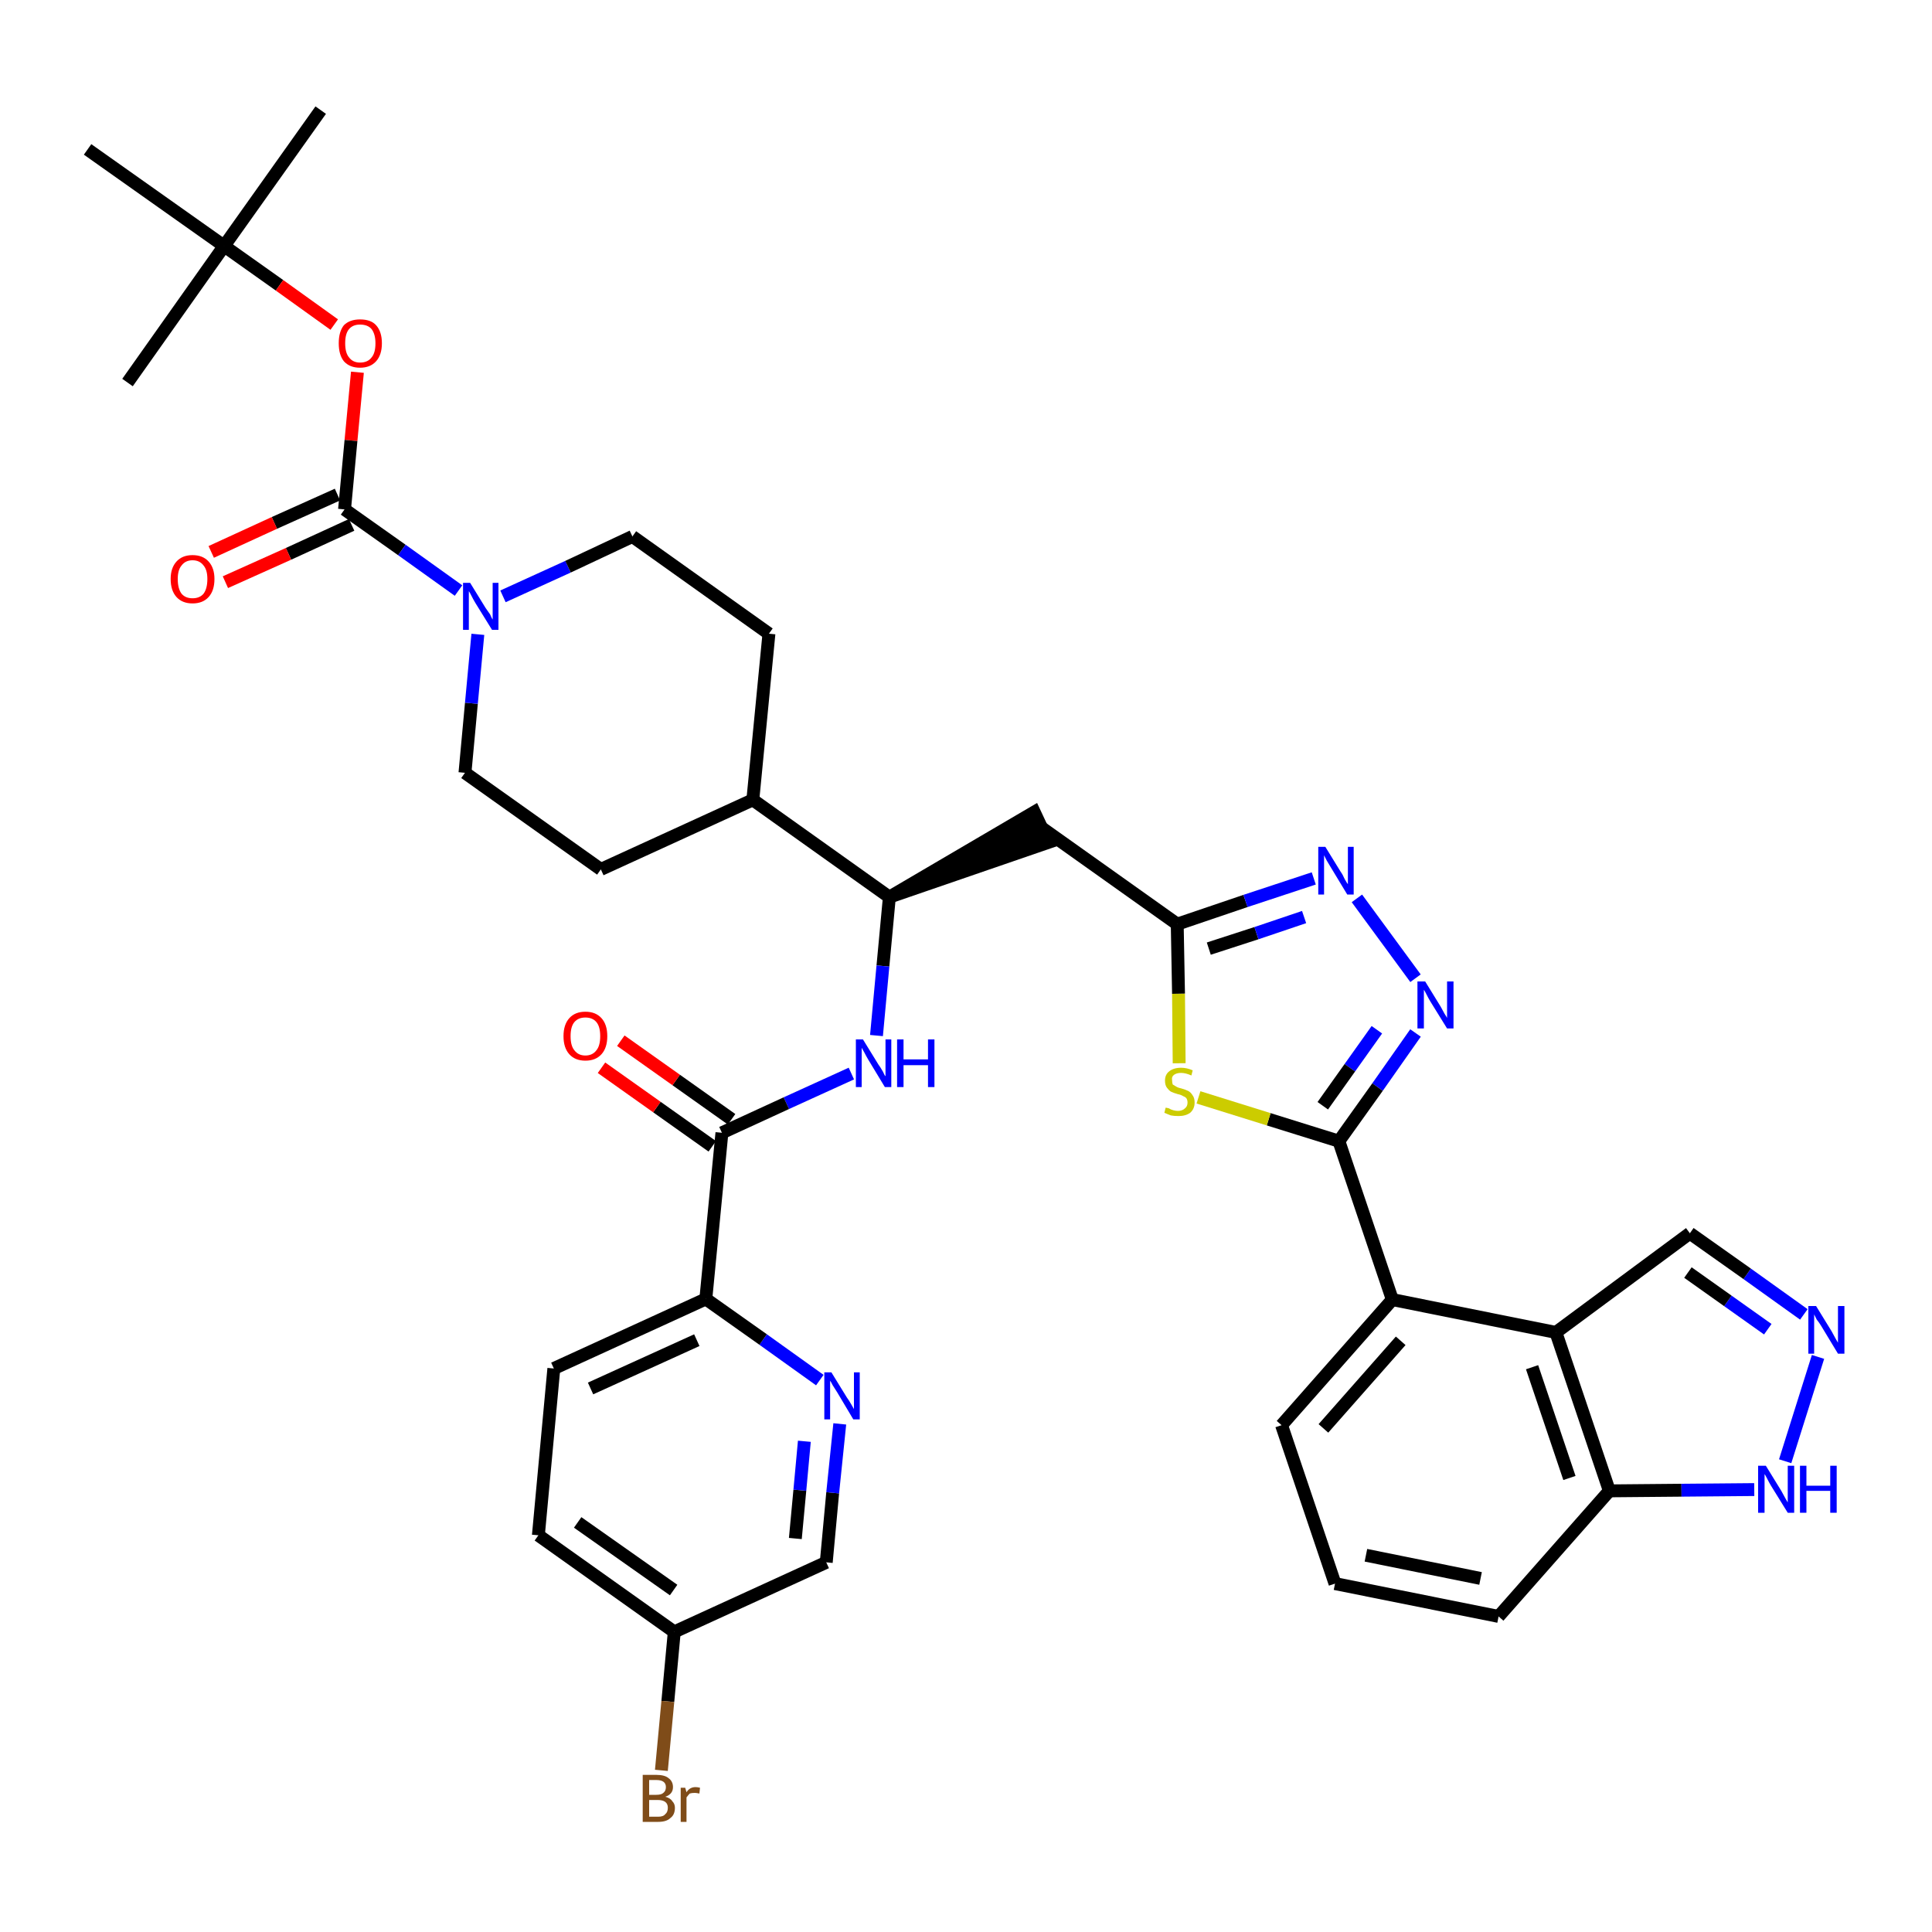 <?xml version='1.0' encoding='iso-8859-1'?>
<svg version='1.1' baseProfile='full'
              xmlns='http://www.w3.org/2000/svg'
                      xmlns:rdkit='http://www.rdkit.org/xml'
                      xmlns:xlink='http://www.w3.org/1999/xlink'
                  xml:space='preserve'
width='300px' height='300px' viewBox='0 0 300 300'>
<!-- END OF HEADER -->
<path class='bond-0 atom-0 atom-1' d='M 49.8,17.1 L 34.8,38.2' style='fill:none;fill-rule:evenodd;stroke:#000000;stroke-width:2.0px;stroke-linecap:butt;stroke-linejoin:miter;stroke-opacity:1' />
<path class='bond-1 atom-1 atom-2' d='M 34.8,38.2 L 19.8,59.4' style='fill:none;fill-rule:evenodd;stroke:#000000;stroke-width:2.0px;stroke-linecap:butt;stroke-linejoin:miter;stroke-opacity:1' />
<path class='bond-2 atom-1 atom-3' d='M 34.8,38.2 L 13.6,23.2' style='fill:none;fill-rule:evenodd;stroke:#000000;stroke-width:2.0px;stroke-linecap:butt;stroke-linejoin:miter;stroke-opacity:1' />
<path class='bond-3 atom-1 atom-4' d='M 34.8,38.2 L 43.4,44.3' style='fill:none;fill-rule:evenodd;stroke:#000000;stroke-width:2.0px;stroke-linecap:butt;stroke-linejoin:miter;stroke-opacity:1' />
<path class='bond-3 atom-1 atom-4' d='M 43.4,44.3 L 51.9,50.4' style='fill:none;fill-rule:evenodd;stroke:#FF0000;stroke-width:2.0px;stroke-linecap:butt;stroke-linejoin:miter;stroke-opacity:1' />
<path class='bond-4 atom-4 atom-5' d='M 55.5,57.8 L 54.5,68.4' style='fill:none;fill-rule:evenodd;stroke:#FF0000;stroke-width:2.0px;stroke-linecap:butt;stroke-linejoin:miter;stroke-opacity:1' />
<path class='bond-4 atom-4 atom-5' d='M 54.5,68.4 L 53.5,79.1' style='fill:none;fill-rule:evenodd;stroke:#000000;stroke-width:2.0px;stroke-linecap:butt;stroke-linejoin:miter;stroke-opacity:1' />
<path class='bond-5 atom-5 atom-6' d='M 52.4,76.8 L 42.6,81.2' style='fill:none;fill-rule:evenodd;stroke:#000000;stroke-width:2.0px;stroke-linecap:butt;stroke-linejoin:miter;stroke-opacity:1' />
<path class='bond-5 atom-5 atom-6' d='M 42.6,81.2 L 32.8,85.7' style='fill:none;fill-rule:evenodd;stroke:#FF0000;stroke-width:2.0px;stroke-linecap:butt;stroke-linejoin:miter;stroke-opacity:1' />
<path class='bond-5 atom-5 atom-6' d='M 54.6,81.5 L 44.8,86.0' style='fill:none;fill-rule:evenodd;stroke:#000000;stroke-width:2.0px;stroke-linecap:butt;stroke-linejoin:miter;stroke-opacity:1' />
<path class='bond-5 atom-5 atom-6' d='M 44.8,86.0 L 35.0,90.4' style='fill:none;fill-rule:evenodd;stroke:#FF0000;stroke-width:2.0px;stroke-linecap:butt;stroke-linejoin:miter;stroke-opacity:1' />
<path class='bond-6 atom-5 atom-7' d='M 53.5,79.1 L 62.4,85.4' style='fill:none;fill-rule:evenodd;stroke:#000000;stroke-width:2.0px;stroke-linecap:butt;stroke-linejoin:miter;stroke-opacity:1' />
<path class='bond-6 atom-5 atom-7' d='M 62.4,85.4 L 71.2,91.7' style='fill:none;fill-rule:evenodd;stroke:#0000FF;stroke-width:2.0px;stroke-linecap:butt;stroke-linejoin:miter;stroke-opacity:1' />
<path class='bond-7 atom-7 atom-8' d='M 78.1,92.6 L 88.2,88.0' style='fill:none;fill-rule:evenodd;stroke:#0000FF;stroke-width:2.0px;stroke-linecap:butt;stroke-linejoin:miter;stroke-opacity:1' />
<path class='bond-7 atom-7 atom-8' d='M 88.2,88.0 L 98.2,83.3' style='fill:none;fill-rule:evenodd;stroke:#000000;stroke-width:2.0px;stroke-linecap:butt;stroke-linejoin:miter;stroke-opacity:1' />
<path class='bond-38 atom-38 atom-7' d='M 72.2,120.0 L 73.2,109.2' style='fill:none;fill-rule:evenodd;stroke:#000000;stroke-width:2.0px;stroke-linecap:butt;stroke-linejoin:miter;stroke-opacity:1' />
<path class='bond-38 atom-38 atom-7' d='M 73.2,109.2 L 74.2,98.5' style='fill:none;fill-rule:evenodd;stroke:#0000FF;stroke-width:2.0px;stroke-linecap:butt;stroke-linejoin:miter;stroke-opacity:1' />
<path class='bond-8 atom-8 atom-9' d='M 98.2,83.3 L 119.4,98.4' style='fill:none;fill-rule:evenodd;stroke:#000000;stroke-width:2.0px;stroke-linecap:butt;stroke-linejoin:miter;stroke-opacity:1' />
<path class='bond-9 atom-9 atom-10' d='M 119.4,98.4 L 116.9,124.2' style='fill:none;fill-rule:evenodd;stroke:#000000;stroke-width:2.0px;stroke-linecap:butt;stroke-linejoin:miter;stroke-opacity:1' />
<path class='bond-10 atom-10 atom-11' d='M 116.9,124.2 L 138.1,139.3' style='fill:none;fill-rule:evenodd;stroke:#000000;stroke-width:2.0px;stroke-linecap:butt;stroke-linejoin:miter;stroke-opacity:1' />
<path class='bond-36 atom-10 atom-37' d='M 116.9,124.2 L 93.3,135.0' style='fill:none;fill-rule:evenodd;stroke:#000000;stroke-width:2.0px;stroke-linecap:butt;stroke-linejoin:miter;stroke-opacity:1' />
<path class='bond-11 atom-11 atom-12' d='M 138.1,139.3 L 162.8,130.8 L 160.6,126.1 Z' style='fill:#000000;fill-rule:evenodd;fill-opacity:1;stroke:#000000;stroke-width:2.0px;stroke-linecap:butt;stroke-linejoin:miter;stroke-opacity:1;' />
<path class='bond-26 atom-11 atom-27' d='M 138.1,139.3 L 137.1,150.0' style='fill:none;fill-rule:evenodd;stroke:#000000;stroke-width:2.0px;stroke-linecap:butt;stroke-linejoin:miter;stroke-opacity:1' />
<path class='bond-26 atom-11 atom-27' d='M 137.1,150.0 L 136.1,160.8' style='fill:none;fill-rule:evenodd;stroke:#0000FF;stroke-width:2.0px;stroke-linecap:butt;stroke-linejoin:miter;stroke-opacity:1' />
<path class='bond-12 atom-12 atom-13' d='M 161.7,128.5 L 182.8,143.5' style='fill:none;fill-rule:evenodd;stroke:#000000;stroke-width:2.0px;stroke-linecap:butt;stroke-linejoin:miter;stroke-opacity:1' />
<path class='bond-13 atom-13 atom-14' d='M 182.8,143.5 L 193.4,139.9' style='fill:none;fill-rule:evenodd;stroke:#000000;stroke-width:2.0px;stroke-linecap:butt;stroke-linejoin:miter;stroke-opacity:1' />
<path class='bond-13 atom-13 atom-14' d='M 193.4,139.9 L 204.0,136.4' style='fill:none;fill-rule:evenodd;stroke:#0000FF;stroke-width:2.0px;stroke-linecap:butt;stroke-linejoin:miter;stroke-opacity:1' />
<path class='bond-13 atom-13 atom-14' d='M 187.7,147.3 L 195.1,144.9' style='fill:none;fill-rule:evenodd;stroke:#000000;stroke-width:2.0px;stroke-linecap:butt;stroke-linejoin:miter;stroke-opacity:1' />
<path class='bond-13 atom-13 atom-14' d='M 195.1,144.9 L 202.5,142.4' style='fill:none;fill-rule:evenodd;stroke:#0000FF;stroke-width:2.0px;stroke-linecap:butt;stroke-linejoin:miter;stroke-opacity:1' />
<path class='bond-39 atom-26 atom-13' d='M 183.1,165.1 L 183.0,154.3' style='fill:none;fill-rule:evenodd;stroke:#CCCC00;stroke-width:2.0px;stroke-linecap:butt;stroke-linejoin:miter;stroke-opacity:1' />
<path class='bond-39 atom-26 atom-13' d='M 183.0,154.3 L 182.8,143.5' style='fill:none;fill-rule:evenodd;stroke:#000000;stroke-width:2.0px;stroke-linecap:butt;stroke-linejoin:miter;stroke-opacity:1' />
<path class='bond-14 atom-14 atom-15' d='M 210.7,139.5 L 219.8,151.9' style='fill:none;fill-rule:evenodd;stroke:#0000FF;stroke-width:2.0px;stroke-linecap:butt;stroke-linejoin:miter;stroke-opacity:1' />
<path class='bond-15 atom-15 atom-16' d='M 219.8,160.4 L 213.9,168.8' style='fill:none;fill-rule:evenodd;stroke:#0000FF;stroke-width:2.0px;stroke-linecap:butt;stroke-linejoin:miter;stroke-opacity:1' />
<path class='bond-15 atom-15 atom-16' d='M 213.9,168.8 L 207.9,177.2' style='fill:none;fill-rule:evenodd;stroke:#000000;stroke-width:2.0px;stroke-linecap:butt;stroke-linejoin:miter;stroke-opacity:1' />
<path class='bond-15 atom-15 atom-16' d='M 213.8,159.9 L 209.6,165.8' style='fill:none;fill-rule:evenodd;stroke:#0000FF;stroke-width:2.0px;stroke-linecap:butt;stroke-linejoin:miter;stroke-opacity:1' />
<path class='bond-15 atom-15 atom-16' d='M 209.6,165.8 L 205.4,171.7' style='fill:none;fill-rule:evenodd;stroke:#000000;stroke-width:2.0px;stroke-linecap:butt;stroke-linejoin:miter;stroke-opacity:1' />
<path class='bond-16 atom-16 atom-17' d='M 207.9,177.2 L 216.2,201.8' style='fill:none;fill-rule:evenodd;stroke:#000000;stroke-width:2.0px;stroke-linecap:butt;stroke-linejoin:miter;stroke-opacity:1' />
<path class='bond-25 atom-16 atom-26' d='M 207.9,177.2 L 197.0,173.8' style='fill:none;fill-rule:evenodd;stroke:#000000;stroke-width:2.0px;stroke-linecap:butt;stroke-linejoin:miter;stroke-opacity:1' />
<path class='bond-25 atom-16 atom-26' d='M 197.0,173.8 L 186.1,170.4' style='fill:none;fill-rule:evenodd;stroke:#CCCC00;stroke-width:2.0px;stroke-linecap:butt;stroke-linejoin:miter;stroke-opacity:1' />
<path class='bond-17 atom-17 atom-18' d='M 216.2,201.8 L 199.0,221.3' style='fill:none;fill-rule:evenodd;stroke:#000000;stroke-width:2.0px;stroke-linecap:butt;stroke-linejoin:miter;stroke-opacity:1' />
<path class='bond-17 atom-17 atom-18' d='M 217.5,208.2 L 205.5,221.8' style='fill:none;fill-rule:evenodd;stroke:#000000;stroke-width:2.0px;stroke-linecap:butt;stroke-linejoin:miter;stroke-opacity:1' />
<path class='bond-41 atom-25 atom-17' d='M 241.6,206.9 L 216.2,201.8' style='fill:none;fill-rule:evenodd;stroke:#000000;stroke-width:2.0px;stroke-linecap:butt;stroke-linejoin:miter;stroke-opacity:1' />
<path class='bond-18 atom-18 atom-19' d='M 199.0,221.3 L 207.3,245.9' style='fill:none;fill-rule:evenodd;stroke:#000000;stroke-width:2.0px;stroke-linecap:butt;stroke-linejoin:miter;stroke-opacity:1' />
<path class='bond-19 atom-19 atom-20' d='M 207.3,245.9 L 232.7,251.0' style='fill:none;fill-rule:evenodd;stroke:#000000;stroke-width:2.0px;stroke-linecap:butt;stroke-linejoin:miter;stroke-opacity:1' />
<path class='bond-19 atom-19 atom-20' d='M 212.1,241.5 L 229.9,245.1' style='fill:none;fill-rule:evenodd;stroke:#000000;stroke-width:2.0px;stroke-linecap:butt;stroke-linejoin:miter;stroke-opacity:1' />
<path class='bond-20 atom-20 atom-21' d='M 232.7,251.0 L 249.9,231.5' style='fill:none;fill-rule:evenodd;stroke:#000000;stroke-width:2.0px;stroke-linecap:butt;stroke-linejoin:miter;stroke-opacity:1' />
<path class='bond-21 atom-21 atom-22' d='M 249.9,231.5 L 261.1,231.4' style='fill:none;fill-rule:evenodd;stroke:#000000;stroke-width:2.0px;stroke-linecap:butt;stroke-linejoin:miter;stroke-opacity:1' />
<path class='bond-21 atom-21 atom-22' d='M 261.1,231.4 L 272.4,231.3' style='fill:none;fill-rule:evenodd;stroke:#0000FF;stroke-width:2.0px;stroke-linecap:butt;stroke-linejoin:miter;stroke-opacity:1' />
<path class='bond-42 atom-25 atom-21' d='M 241.6,206.9 L 249.9,231.5' style='fill:none;fill-rule:evenodd;stroke:#000000;stroke-width:2.0px;stroke-linecap:butt;stroke-linejoin:miter;stroke-opacity:1' />
<path class='bond-42 atom-25 atom-21' d='M 237.9,212.3 L 243.7,229.5' style='fill:none;fill-rule:evenodd;stroke:#000000;stroke-width:2.0px;stroke-linecap:butt;stroke-linejoin:miter;stroke-opacity:1' />
<path class='bond-22 atom-22 atom-23' d='M 277.2,226.9 L 282.3,210.7' style='fill:none;fill-rule:evenodd;stroke:#0000FF;stroke-width:2.0px;stroke-linecap:butt;stroke-linejoin:miter;stroke-opacity:1' />
<path class='bond-23 atom-23 atom-24' d='M 280.1,204.1 L 271.3,197.8' style='fill:none;fill-rule:evenodd;stroke:#0000FF;stroke-width:2.0px;stroke-linecap:butt;stroke-linejoin:miter;stroke-opacity:1' />
<path class='bond-23 atom-23 atom-24' d='M 271.3,197.8 L 262.4,191.5' style='fill:none;fill-rule:evenodd;stroke:#000000;stroke-width:2.0px;stroke-linecap:butt;stroke-linejoin:miter;stroke-opacity:1' />
<path class='bond-23 atom-23 atom-24' d='M 274.5,206.4 L 268.3,202.0' style='fill:none;fill-rule:evenodd;stroke:#0000FF;stroke-width:2.0px;stroke-linecap:butt;stroke-linejoin:miter;stroke-opacity:1' />
<path class='bond-23 atom-23 atom-24' d='M 268.3,202.0 L 262.1,197.6' style='fill:none;fill-rule:evenodd;stroke:#000000;stroke-width:2.0px;stroke-linecap:butt;stroke-linejoin:miter;stroke-opacity:1' />
<path class='bond-24 atom-24 atom-25' d='M 262.4,191.5 L 241.6,206.9' style='fill:none;fill-rule:evenodd;stroke:#000000;stroke-width:2.0px;stroke-linecap:butt;stroke-linejoin:miter;stroke-opacity:1' />
<path class='bond-27 atom-27 atom-28' d='M 132.2,166.7 L 122.1,171.3' style='fill:none;fill-rule:evenodd;stroke:#0000FF;stroke-width:2.0px;stroke-linecap:butt;stroke-linejoin:miter;stroke-opacity:1' />
<path class='bond-27 atom-27 atom-28' d='M 122.1,171.3 L 112.1,175.9' style='fill:none;fill-rule:evenodd;stroke:#000000;stroke-width:2.0px;stroke-linecap:butt;stroke-linejoin:miter;stroke-opacity:1' />
<path class='bond-28 atom-28 atom-29' d='M 113.6,173.8 L 105.0,167.7' style='fill:none;fill-rule:evenodd;stroke:#000000;stroke-width:2.0px;stroke-linecap:butt;stroke-linejoin:miter;stroke-opacity:1' />
<path class='bond-28 atom-28 atom-29' d='M 105.0,167.7 L 96.4,161.6' style='fill:none;fill-rule:evenodd;stroke:#FF0000;stroke-width:2.0px;stroke-linecap:butt;stroke-linejoin:miter;stroke-opacity:1' />
<path class='bond-28 atom-28 atom-29' d='M 110.6,178.0 L 102.0,171.9' style='fill:none;fill-rule:evenodd;stroke:#000000;stroke-width:2.0px;stroke-linecap:butt;stroke-linejoin:miter;stroke-opacity:1' />
<path class='bond-28 atom-28 atom-29' d='M 102.0,171.9 L 93.4,165.8' style='fill:none;fill-rule:evenodd;stroke:#FF0000;stroke-width:2.0px;stroke-linecap:butt;stroke-linejoin:miter;stroke-opacity:1' />
<path class='bond-29 atom-28 atom-30' d='M 112.1,175.9 L 109.6,201.7' style='fill:none;fill-rule:evenodd;stroke:#000000;stroke-width:2.0px;stroke-linecap:butt;stroke-linejoin:miter;stroke-opacity:1' />
<path class='bond-30 atom-30 atom-31' d='M 109.6,201.7 L 86.0,212.5' style='fill:none;fill-rule:evenodd;stroke:#000000;stroke-width:2.0px;stroke-linecap:butt;stroke-linejoin:miter;stroke-opacity:1' />
<path class='bond-30 atom-30 atom-31' d='M 108.2,208.1 L 91.7,215.6' style='fill:none;fill-rule:evenodd;stroke:#000000;stroke-width:2.0px;stroke-linecap:butt;stroke-linejoin:miter;stroke-opacity:1' />
<path class='bond-40 atom-36 atom-30' d='M 127.3,214.3 L 118.5,208.0' style='fill:none;fill-rule:evenodd;stroke:#0000FF;stroke-width:2.0px;stroke-linecap:butt;stroke-linejoin:miter;stroke-opacity:1' />
<path class='bond-40 atom-36 atom-30' d='M 118.5,208.0 L 109.6,201.7' style='fill:none;fill-rule:evenodd;stroke:#000000;stroke-width:2.0px;stroke-linecap:butt;stroke-linejoin:miter;stroke-opacity:1' />
<path class='bond-31 atom-31 atom-32' d='M 86.0,212.5 L 83.6,238.4' style='fill:none;fill-rule:evenodd;stroke:#000000;stroke-width:2.0px;stroke-linecap:butt;stroke-linejoin:miter;stroke-opacity:1' />
<path class='bond-32 atom-32 atom-33' d='M 83.6,238.4 L 104.7,253.4' style='fill:none;fill-rule:evenodd;stroke:#000000;stroke-width:2.0px;stroke-linecap:butt;stroke-linejoin:miter;stroke-opacity:1' />
<path class='bond-32 atom-32 atom-33' d='M 89.7,236.4 L 104.6,246.9' style='fill:none;fill-rule:evenodd;stroke:#000000;stroke-width:2.0px;stroke-linecap:butt;stroke-linejoin:miter;stroke-opacity:1' />
<path class='bond-33 atom-33 atom-34' d='M 104.7,253.4 L 103.7,264.2' style='fill:none;fill-rule:evenodd;stroke:#000000;stroke-width:2.0px;stroke-linecap:butt;stroke-linejoin:miter;stroke-opacity:1' />
<path class='bond-33 atom-33 atom-34' d='M 103.7,264.2 L 102.7,274.9' style='fill:none;fill-rule:evenodd;stroke:#7F4C19;stroke-width:2.0px;stroke-linecap:butt;stroke-linejoin:miter;stroke-opacity:1' />
<path class='bond-34 atom-33 atom-35' d='M 104.7,253.4 L 128.3,242.6' style='fill:none;fill-rule:evenodd;stroke:#000000;stroke-width:2.0px;stroke-linecap:butt;stroke-linejoin:miter;stroke-opacity:1' />
<path class='bond-35 atom-35 atom-36' d='M 128.3,242.6 L 129.3,231.8' style='fill:none;fill-rule:evenodd;stroke:#000000;stroke-width:2.0px;stroke-linecap:butt;stroke-linejoin:miter;stroke-opacity:1' />
<path class='bond-35 atom-35 atom-36' d='M 129.3,231.8 L 130.4,221.1' style='fill:none;fill-rule:evenodd;stroke:#0000FF;stroke-width:2.0px;stroke-linecap:butt;stroke-linejoin:miter;stroke-opacity:1' />
<path class='bond-35 atom-35 atom-36' d='M 123.5,238.9 L 124.2,231.4' style='fill:none;fill-rule:evenodd;stroke:#000000;stroke-width:2.0px;stroke-linecap:butt;stroke-linejoin:miter;stroke-opacity:1' />
<path class='bond-35 atom-35 atom-36' d='M 124.2,231.4 L 124.9,223.8' style='fill:none;fill-rule:evenodd;stroke:#0000FF;stroke-width:2.0px;stroke-linecap:butt;stroke-linejoin:miter;stroke-opacity:1' />
<path class='bond-37 atom-37 atom-38' d='M 93.3,135.0 L 72.2,120.0' style='fill:none;fill-rule:evenodd;stroke:#000000;stroke-width:2.0px;stroke-linecap:butt;stroke-linejoin:miter;stroke-opacity:1' />
<path  class='atom-4' d='M 52.6 53.3
Q 52.6 51.5, 53.4 50.5
Q 54.3 49.6, 55.9 49.6
Q 57.6 49.6, 58.4 50.5
Q 59.3 51.5, 59.3 53.3
Q 59.3 55.1, 58.4 56.1
Q 57.5 57.1, 55.9 57.1
Q 54.3 57.1, 53.4 56.1
Q 52.6 55.1, 52.6 53.3
M 55.9 56.3
Q 57.1 56.3, 57.7 55.5
Q 58.3 54.8, 58.3 53.3
Q 58.3 51.9, 57.7 51.1
Q 57.1 50.4, 55.9 50.4
Q 54.8 50.4, 54.2 51.1
Q 53.6 51.8, 53.6 53.3
Q 53.6 54.8, 54.2 55.5
Q 54.8 56.3, 55.9 56.3
' fill='#FF0000'/>
<path  class='atom-6' d='M 26.5 89.9
Q 26.5 88.2, 27.4 87.2
Q 28.3 86.2, 29.9 86.2
Q 31.5 86.2, 32.4 87.2
Q 33.3 88.2, 33.3 89.9
Q 33.3 91.7, 32.4 92.7
Q 31.5 93.7, 29.9 93.7
Q 28.3 93.7, 27.4 92.7
Q 26.5 91.7, 26.5 89.9
M 29.9 92.9
Q 31.0 92.9, 31.6 92.2
Q 32.2 91.4, 32.2 89.9
Q 32.2 88.5, 31.6 87.8
Q 31.0 87.0, 29.9 87.0
Q 28.8 87.0, 28.2 87.8
Q 27.6 88.5, 27.6 89.9
Q 27.6 91.4, 28.2 92.2
Q 28.8 92.9, 29.9 92.9
' fill='#FF0000'/>
<path  class='atom-7' d='M 73.0 90.5
L 75.4 94.4
Q 75.7 94.8, 76.1 95.4
Q 76.4 96.1, 76.5 96.2
L 76.5 90.5
L 77.4 90.5
L 77.4 97.8
L 76.4 97.8
L 73.8 93.6
Q 73.5 93.1, 73.2 92.5
Q 72.9 91.9, 72.8 91.8
L 72.8 97.8
L 71.9 97.8
L 71.9 90.5
L 73.0 90.5
' fill='#0000FF'/>
<path  class='atom-14' d='M 205.8 131.5
L 208.2 135.4
Q 208.5 135.8, 208.8 136.5
Q 209.2 137.2, 209.3 137.3
L 209.3 131.5
L 210.2 131.5
L 210.2 138.9
L 209.2 138.9
L 206.6 134.6
Q 206.3 134.1, 206.0 133.6
Q 205.7 133.0, 205.6 132.8
L 205.6 138.9
L 204.7 138.9
L 204.7 131.5
L 205.8 131.5
' fill='#0000FF'/>
<path  class='atom-15' d='M 221.3 152.4
L 223.7 156.3
Q 223.9 156.7, 224.3 157.4
Q 224.7 158.0, 224.7 158.1
L 224.7 152.4
L 225.7 152.4
L 225.7 159.7
L 224.7 159.7
L 222.1 155.5
Q 221.8 155.0, 221.5 154.4
Q 221.2 153.8, 221.1 153.7
L 221.1 159.7
L 220.1 159.7
L 220.1 152.4
L 221.3 152.4
' fill='#0000FF'/>
<path  class='atom-22' d='M 274.2 227.6
L 276.6 231.5
Q 276.8 231.9, 277.2 232.6
Q 277.6 233.3, 277.6 233.3
L 277.6 227.6
L 278.6 227.6
L 278.6 234.9
L 277.6 234.9
L 275.0 230.7
Q 274.7 230.2, 274.4 229.6
Q 274.1 229.0, 274.0 228.9
L 274.0 234.9
L 273.0 234.9
L 273.0 227.6
L 274.2 227.6
' fill='#0000FF'/>
<path  class='atom-22' d='M 279.5 227.6
L 280.5 227.6
L 280.5 230.7
L 284.2 230.7
L 284.2 227.6
L 285.2 227.6
L 285.2 234.9
L 284.2 234.9
L 284.2 231.5
L 280.5 231.5
L 280.5 234.9
L 279.5 234.9
L 279.5 227.6
' fill='#0000FF'/>
<path  class='atom-23' d='M 282.0 202.8
L 284.4 206.7
Q 284.6 207.1, 285.0 207.8
Q 285.4 208.5, 285.4 208.5
L 285.4 202.8
L 286.4 202.8
L 286.4 210.2
L 285.4 210.2
L 282.8 205.9
Q 282.5 205.4, 282.1 204.9
Q 281.8 204.3, 281.7 204.1
L 281.7 210.2
L 280.8 210.2
L 280.8 202.8
L 282.0 202.8
' fill='#0000FF'/>
<path  class='atom-26' d='M 181.0 172.0
Q 181.1 172.0, 181.5 172.1
Q 181.8 172.3, 182.2 172.4
Q 182.6 172.5, 182.9 172.5
Q 183.6 172.5, 184.0 172.1
Q 184.4 171.8, 184.4 171.2
Q 184.4 170.8, 184.2 170.5
Q 184.0 170.3, 183.7 170.2
Q 183.4 170.0, 182.9 169.9
Q 182.2 169.7, 181.8 169.5
Q 181.5 169.3, 181.2 168.9
Q 180.9 168.5, 180.9 167.8
Q 180.9 166.9, 181.5 166.4
Q 182.2 165.8, 183.4 165.8
Q 184.3 165.8, 185.2 166.2
L 185.0 167.0
Q 184.1 166.6, 183.4 166.6
Q 182.7 166.6, 182.3 166.9
Q 181.9 167.2, 182.0 167.7
Q 182.0 168.1, 182.1 168.4
Q 182.4 168.6, 182.6 168.7
Q 182.9 168.9, 183.4 169.0
Q 184.1 169.2, 184.5 169.4
Q 184.9 169.6, 185.2 170.1
Q 185.5 170.5, 185.5 171.2
Q 185.5 172.2, 184.8 172.8
Q 184.1 173.3, 183.0 173.3
Q 182.3 173.3, 181.8 173.2
Q 181.3 173.0, 180.8 172.8
L 181.0 172.0
' fill='#CCCC00'/>
<path  class='atom-27' d='M 134.0 161.4
L 136.4 165.3
Q 136.7 165.7, 137.1 166.4
Q 137.4 167.1, 137.5 167.1
L 137.5 161.4
L 138.4 161.4
L 138.4 168.8
L 137.4 168.8
L 134.8 164.5
Q 134.5 164.0, 134.2 163.4
Q 133.9 162.9, 133.8 162.7
L 133.8 168.8
L 132.9 168.8
L 132.9 161.4
L 134.0 161.4
' fill='#0000FF'/>
<path  class='atom-27' d='M 139.3 161.4
L 140.3 161.4
L 140.3 164.5
L 144.1 164.5
L 144.1 161.4
L 145.1 161.4
L 145.1 168.8
L 144.1 168.8
L 144.1 165.4
L 140.3 165.4
L 140.3 168.8
L 139.3 168.8
L 139.3 161.4
' fill='#0000FF'/>
<path  class='atom-29' d='M 87.5 160.9
Q 87.5 159.1, 88.4 158.1
Q 89.3 157.1, 90.9 157.1
Q 92.5 157.1, 93.4 158.1
Q 94.3 159.1, 94.3 160.9
Q 94.3 162.7, 93.4 163.7
Q 92.5 164.7, 90.9 164.7
Q 89.3 164.7, 88.4 163.7
Q 87.5 162.7, 87.5 160.9
M 90.9 163.9
Q 92.0 163.9, 92.6 163.1
Q 93.2 162.4, 93.2 160.9
Q 93.2 159.4, 92.6 158.7
Q 92.0 158.0, 90.9 158.0
Q 89.8 158.0, 89.2 158.7
Q 88.6 159.4, 88.6 160.9
Q 88.6 162.4, 89.2 163.1
Q 89.8 163.9, 90.9 163.9
' fill='#FF0000'/>
<path  class='atom-34' d='M 103.3 279.0
Q 104.1 279.2, 104.4 279.7
Q 104.8 280.1, 104.8 280.7
Q 104.8 281.8, 104.1 282.3
Q 103.5 282.9, 102.2 282.9
L 99.8 282.9
L 99.8 275.6
L 101.9 275.6
Q 103.2 275.6, 103.8 276.1
Q 104.5 276.6, 104.5 277.5
Q 104.5 278.6, 103.3 279.0
M 100.8 276.4
L 100.8 278.7
L 101.9 278.7
Q 102.7 278.7, 103.0 278.4
Q 103.4 278.1, 103.4 277.5
Q 103.4 276.4, 101.9 276.4
L 100.8 276.4
M 102.2 282.1
Q 103.0 282.1, 103.3 281.7
Q 103.7 281.4, 103.7 280.7
Q 103.7 280.1, 103.3 279.8
Q 102.9 279.5, 102.1 279.5
L 100.8 279.5
L 100.8 282.1
L 102.2 282.1
' fill='#7F4C19'/>
<path  class='atom-34' d='M 106.4 277.6
L 106.6 278.3
Q 107.1 277.5, 108.0 277.5
Q 108.3 277.5, 108.7 277.6
L 108.6 278.5
Q 108.1 278.4, 107.9 278.4
Q 107.4 278.4, 107.1 278.5
Q 106.9 278.7, 106.6 279.1
L 106.6 282.9
L 105.7 282.9
L 105.7 277.6
L 106.4 277.6
' fill='#7F4C19'/>
<path  class='atom-36' d='M 129.1 213.1
L 131.5 217.0
Q 131.8 217.4, 132.2 218.1
Q 132.6 218.8, 132.6 218.8
L 132.6 213.1
L 133.5 213.1
L 133.5 220.4
L 132.5 220.4
L 130.0 216.2
Q 129.7 215.7, 129.3 215.1
Q 129.0 214.5, 128.9 214.4
L 128.9 220.4
L 128.0 220.4
L 128.0 213.1
L 129.1 213.1
' fill='#0000FF'/>
</svg>
